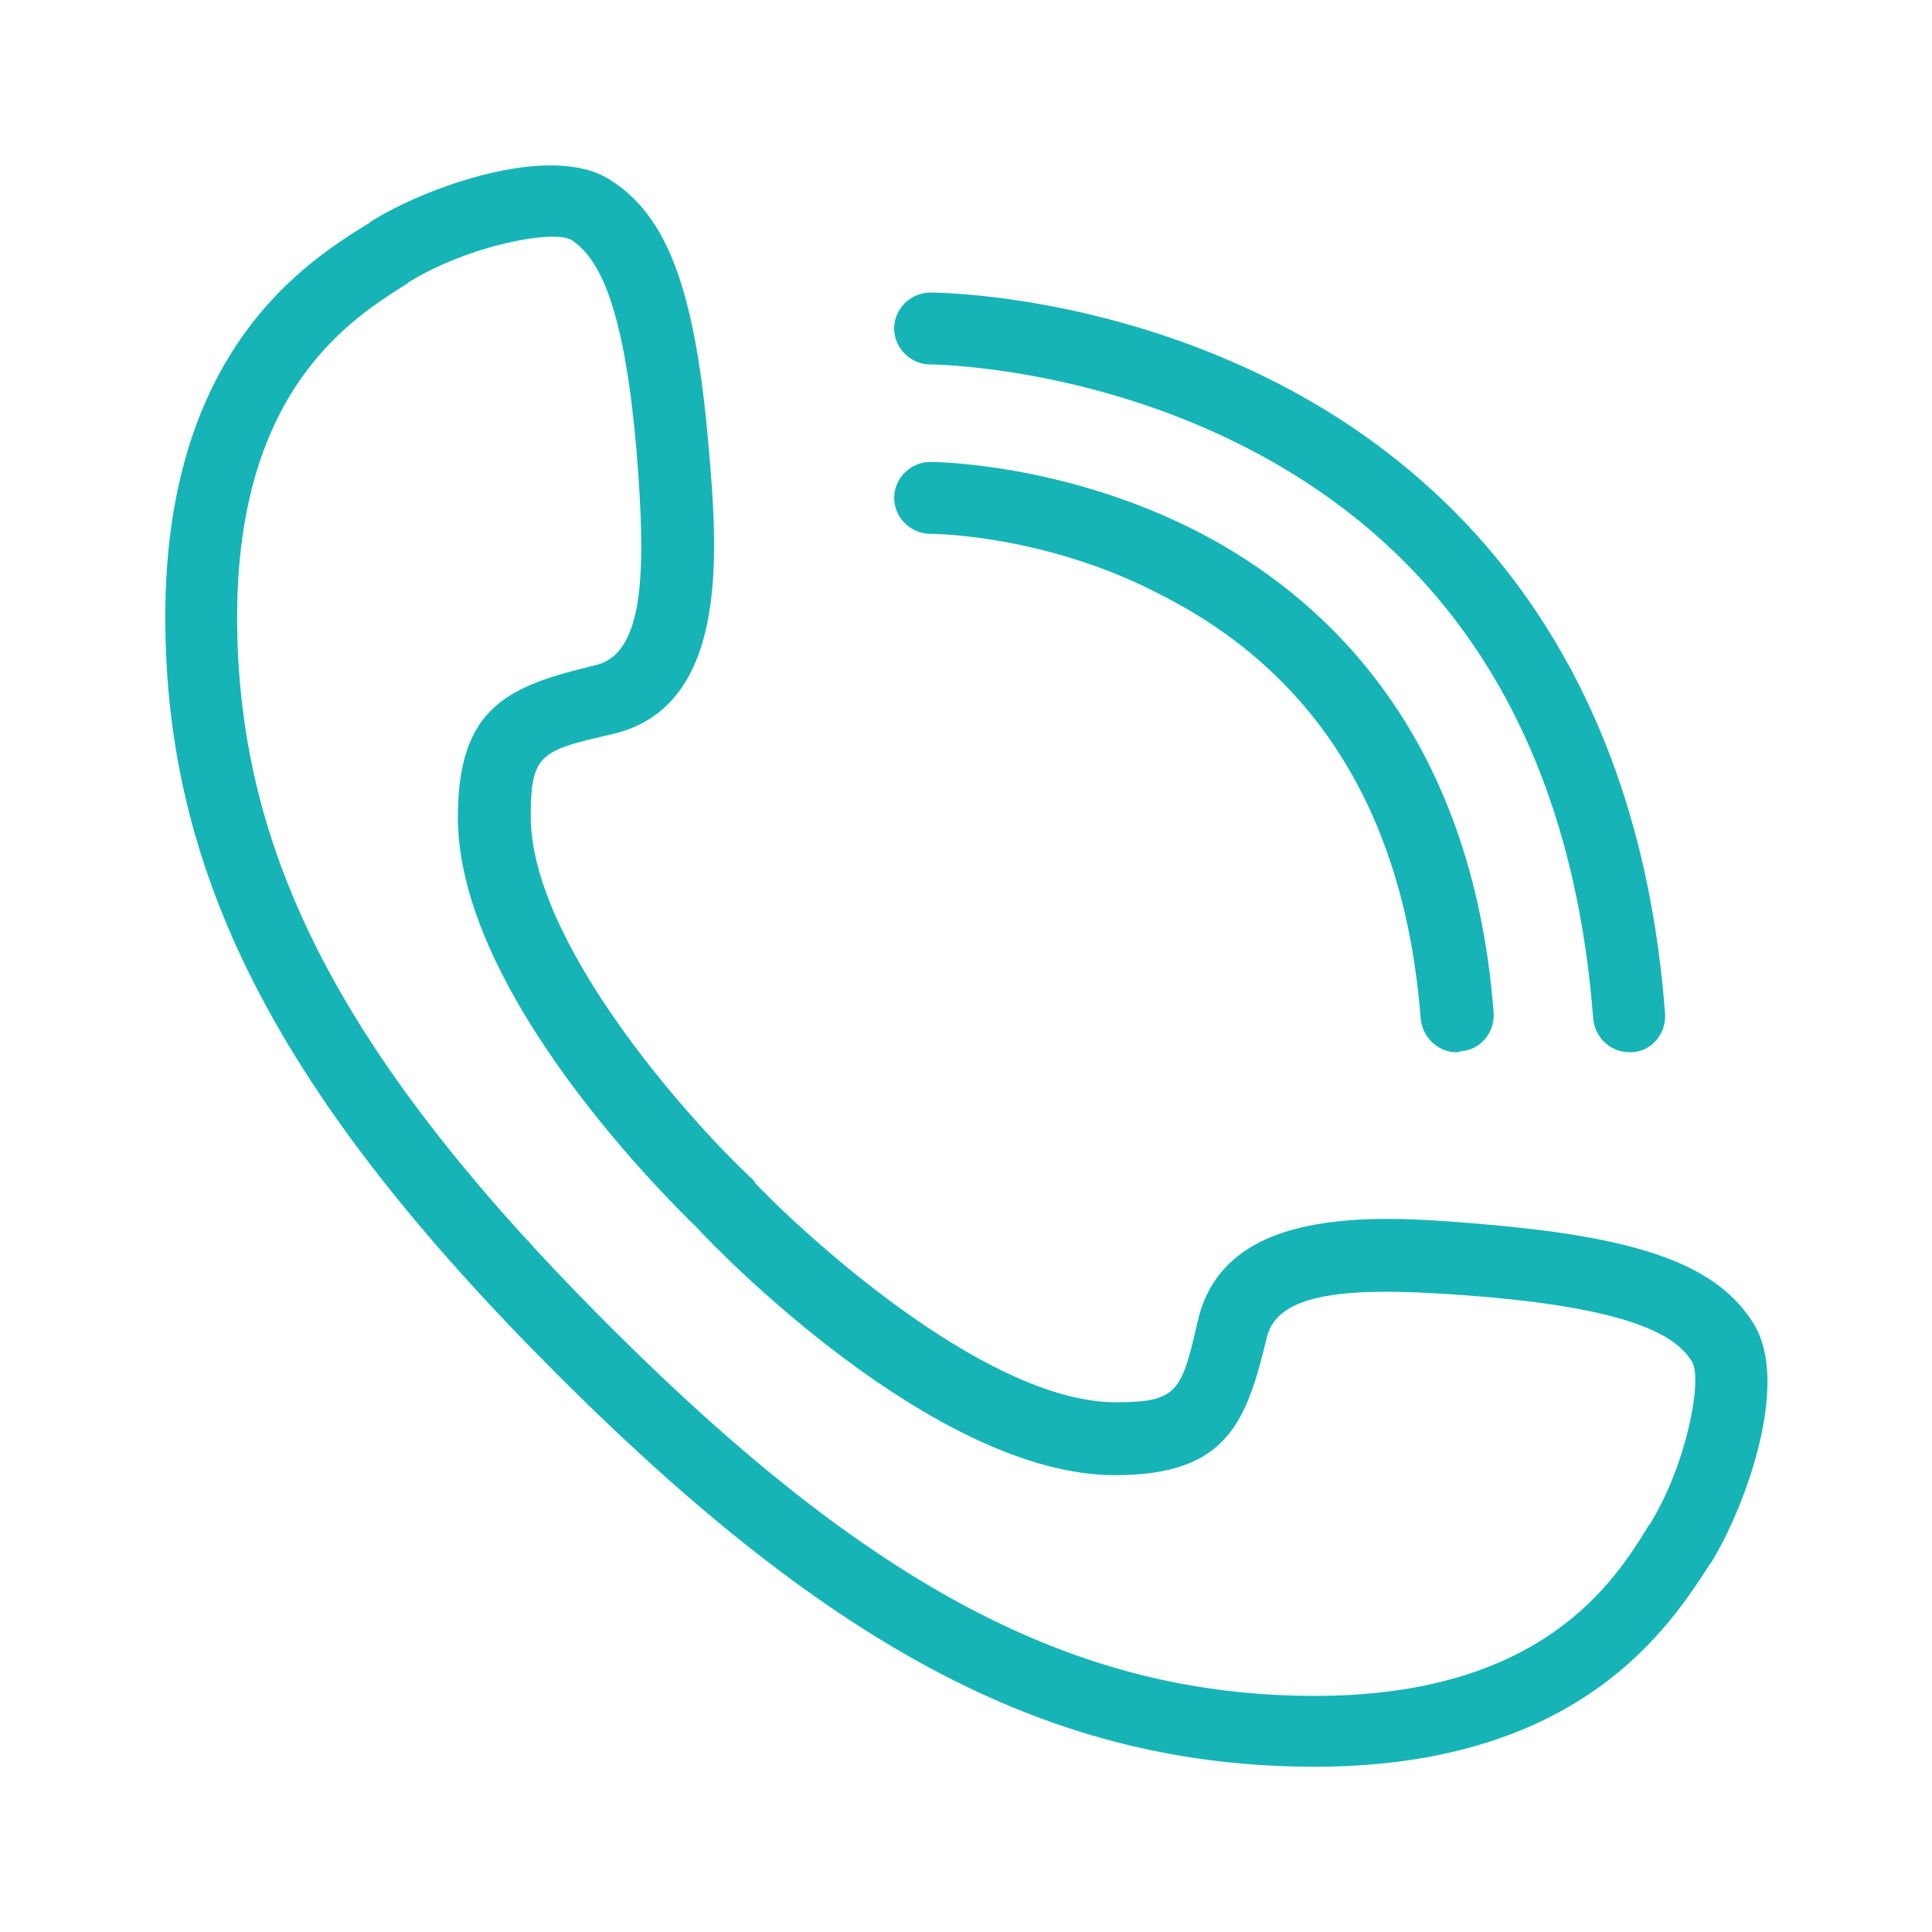 <?xml version="1.0" encoding="utf-8"?>
<!-- Generator: Adobe Illustrator 22.0.0, SVG Export Plug-In . SVG Version: 6.00 Build 0)  -->
<svg version="1.1" id="Слой_1" xmlns="http://www.w3.org/2000/svg" xmlns:xlink="http://www.w3.org/1999/xlink" x="0px" y="0px"
	 viewBox="0 0 188.2 188.2" style="enable-background:new 0 0 188.2 188.2;" xml:space="preserve">
<style type="text/css">
	.st0{fill:#16B4B7;}
</style>
<g>
	<path class="st0" d="M128.1,172.1c-25.3,0-46.7-11.1-73.8-38.2l-0.1-0.1c-27.1-27.1-38.1-48.5-38.1-73.7C16.1,34,30,25.4,36,21.7
		l0.1-0.1c5.2-3.3,17.5-7.8,23.3-4.1C65,21,67.7,28.2,69,43.2c0.9,10.2,2.2,25.6-9.3,28.3c-7,1.6-8,1.9-8,8
		c0,12.1,14.8,28.9,21.1,34.9c0.1,0.1,0.1,0.1,0.2,0.2s0.2,0.1,0.2,0.2c0.2,0.1,0.3,0.3,0.4,0.5c6.3,6.5,23.1,21.3,35.1,21.3
		c6.1,0,6.4-1.1,8-8c2.7-11.5,18.1-10.2,28.3-9.3c15,1.3,22.3,4,25.8,9.6c3.7,5.9-0.9,18.1-4.1,23.3l-0.1,0.1
		C162.8,158.2,154.1,172.1,128.1,172.1z M59.3,129.1c25.6,25.6,45.6,36.1,68.8,36.1c22.2,0,29.2-11.2,32.5-16.6l0.1-0.1
		c3.6-5.8,5.2-14.2,4.1-15.9c-1.4-2.2-5-5-20.5-6.3c-12.1-1-19.8-0.7-20.9,4c-2,8.3-3.9,13.4-14.8,13.4c-17.6,0-39-22.2-40.7-24.1
		c-3.3-3.2-23.3-23.1-23.3-40c0-10.9,5.1-12.8,13.4-14.8c4.7-1.1,5-8.8,4-20.9c-1.3-15.4-4.1-19-6.3-20.5
		c-1.7-1.1-10.1,0.5-15.9,4.1l-0.1,0.1C34.3,31,23.1,37.9,23.1,60.1C23.1,83.4,33.5,103.3,59.3,129.1C59.2,129,59.3,129,59.3,129.1z
		"/>
	<g>
		<path class="st0" d="M141.9,102.5c-1.8,0-3.3-1.4-3.5-3.2c-1.5-19.6-9.9-33.5-25.2-41.3c-11.4-6-22.5-6-22.6-6
			c-1.9,0-3.5-1.6-3.5-3.5s1.6-3.5,3.5-3.5c0.5,0,12.9,0.1,25.9,6.7c12.1,6.2,26.9,19.3,29,47c0.1,1.9-1.3,3.6-3.2,3.7
			C142.1,102.5,142,102.5,141.9,102.5z"/>
		<path class="st0" d="M158.7,102.5c-1.8,0-3.3-1.4-3.5-3.2c-2-26.5-13.4-45.3-34-55.8c-15.5-7.9-30.5-8-30.6-8
			c-1.9,0-3.5-1.6-3.5-3.5s1.6-3.5,3.5-3.5c0.7,0,16.8,0.1,33.8,8.8c15.8,8.1,35.1,25.3,37.8,61.5c0.1,1.9-1.3,3.6-3.2,3.7
			C158.9,102.5,158.8,102.5,158.7,102.5z"/>
	</g>
</g>
</svg>
